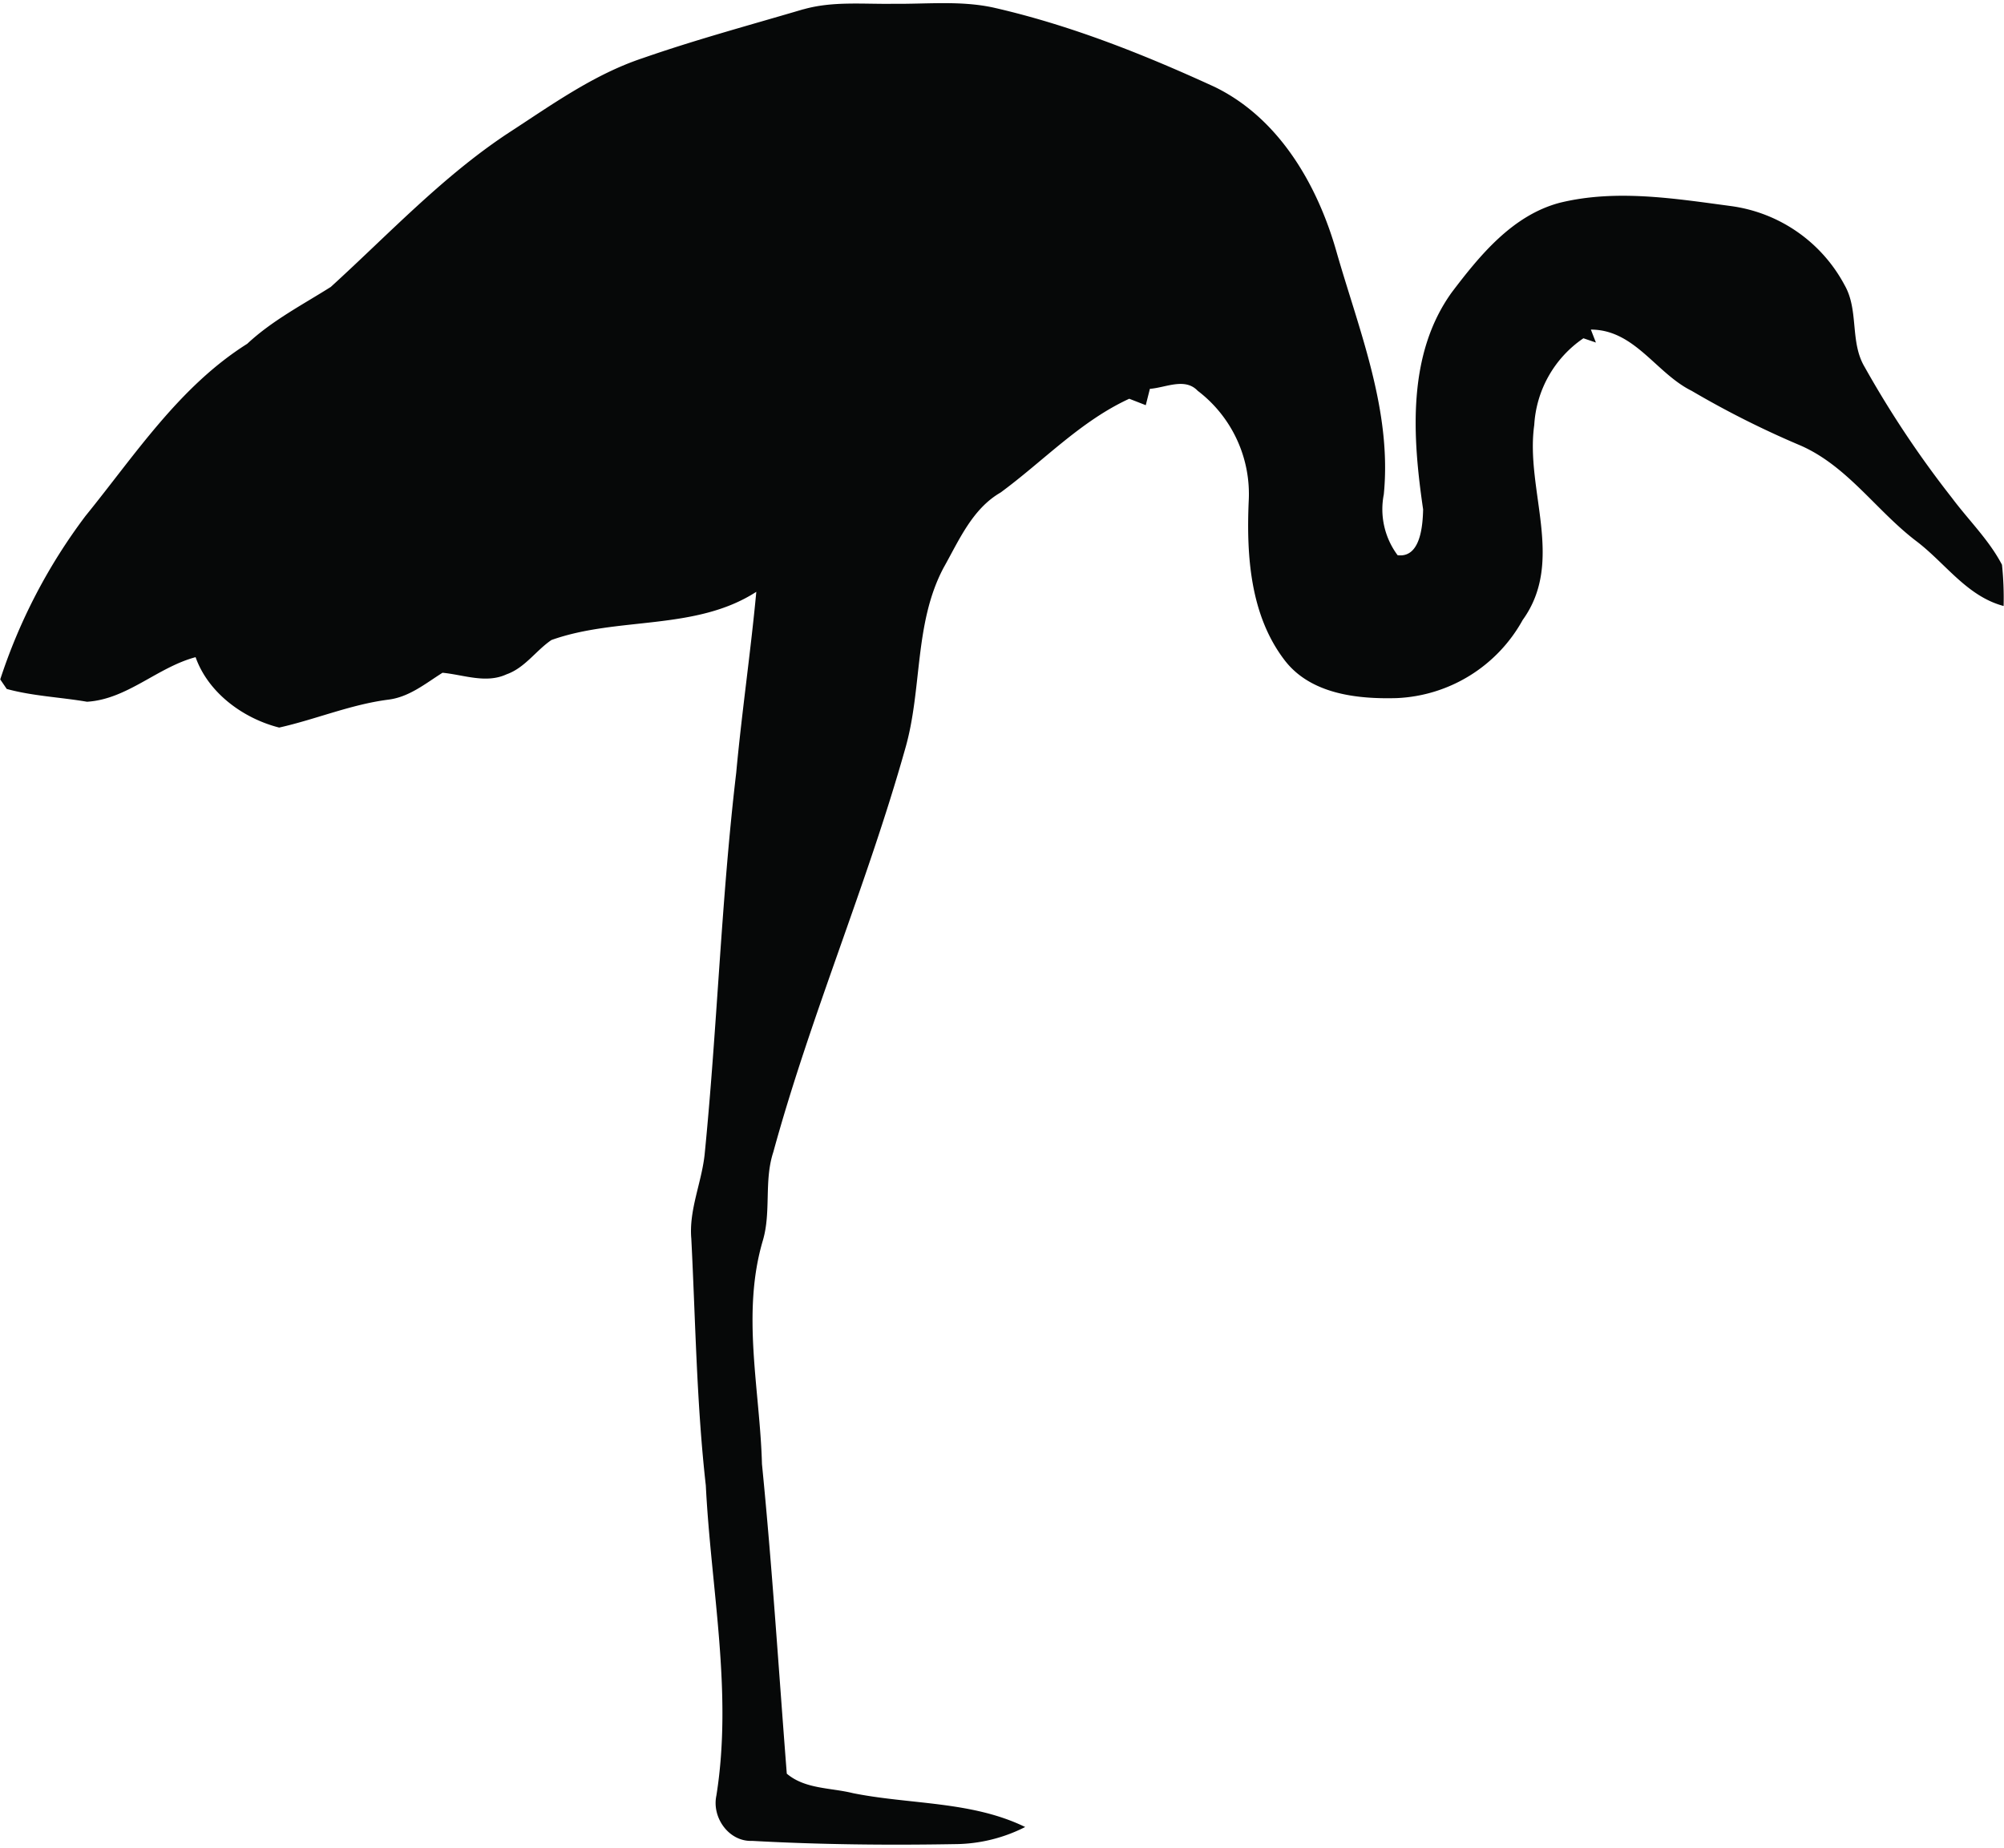 <?xml version="1.0"?>
<svg xmlns="http://www.w3.org/2000/svg" id="Layer_1" data-name="Layer 1" viewBox="0 0 258.4 237.55" width="258" height="238"><defs><style>.cls-1{fill:#060808;}</style></defs><path class="cls-1" d="M280.48,278.53c3.76-1.08,7.72-.66,11.58-.72,4.34.05,8.74-.44,13,.5,9.85,2.25,19.28,6,28.45,10.21,8.37,4.06,13.34,12.75,15.77,21.41,2.92,10.15,7.12,20.38,6.06,31.16a9.91,9.91,0,0,0,1.78,7.84c2.94.37,3.24-3.78,3.29-5.91-1.37-9.35-2.1-19.95,3.7-28,3.64-4.8,7.84-9.94,13.93-11.55,7.25-1.77,14.74-.55,22,.42a19.56,19.56,0,0,1,14.72,10.21c1.86,3.26.65,7.31,2.58,10.55a131.21,131.21,0,0,0,11.26,16.89c2.14,2.87,4.78,5.42,6.45,8.62a41.09,41.09,0,0,1,.21,5.32c-4.78-1.27-7.57-5.61-11.34-8.43-5.09-3.9-8.79-9.58-14.78-12.24a119.84,119.84,0,0,1-14.1-7.08c-4.6-2.27-7.34-7.89-13-7.9l.65,1.67-1.61-.55a14.54,14.54,0,0,0-6.34,11.18c-1.18,8.36,4,17.55-1.49,25.15A19.52,19.52,0,0,1,357,367.36c-5.12.14-11.14-.52-14.48-4.93-4.41-5.79-4.9-13.44-4.6-20.45a16.73,16.73,0,0,0-6.58-14.26c-1.65-1.74-4.14-.39-6.16-.25-.13.52-.4,1.58-.53,2.11l-2.13-.83c-6.31,2.9-11.08,8.05-16.6,12.1-3.65,2.11-5.36,6.18-7.35,9.71-3.82,7.22-2.72,15.69-4.95,23.36-4.95,17.58-12.19,34.42-17,52-1.21,3.68-.26,7.64-1.33,11.34-2.81,9.43-.39,19.29-.13,28.89,1.32,13.29,2.16,26.64,3.2,39.93,2.35,2,5.65,1.8,8.51,2.51,7.39,1.49,15.31,1,22.23,4.37a20.25,20.25,0,0,1-9.12,2.21c-8.69.15-17.41.06-26.08-.42-3,.13-5.22-3-4.62-5.83,2.13-13.33-.7-26.73-1.36-40-1.19-10.57-1.33-21.22-1.87-31.83-.33-3.76,1.36-7.27,1.73-11,1.62-16.35,2.13-32.79,4.06-49.11.72-7.8,1.86-15.54,2.59-23.33-7.84,5.07-17.9,3.17-26.42,6.22-2,1.36-3.42,3.59-5.78,4.42-2.65,1.23-5.53.06-8.26-.2-2.21,1.39-4.3,3.14-7,3.47-4.83.62-9.34,2.54-14.06,3.6-4.63-1.17-9.15-4.47-10.78-9.08-4.93,1.31-8.81,5.43-14,5.75-3.44-.59-7-.73-10.35-1.65l-.84-1.23a72.21,72.21,0,0,1,11-21.09c6.39-7.87,12.1-16.69,20.85-22.2,3.21-3,7.08-5,10.77-7.33,7.46-6.79,14.42-14.26,22.89-19.85,5.55-3.6,11-7.56,17.36-9.67,6.83-2.38,13.81-4.26,20.74-6.31Z" transform="translate(-176.91 -277.73)"/></svg>
